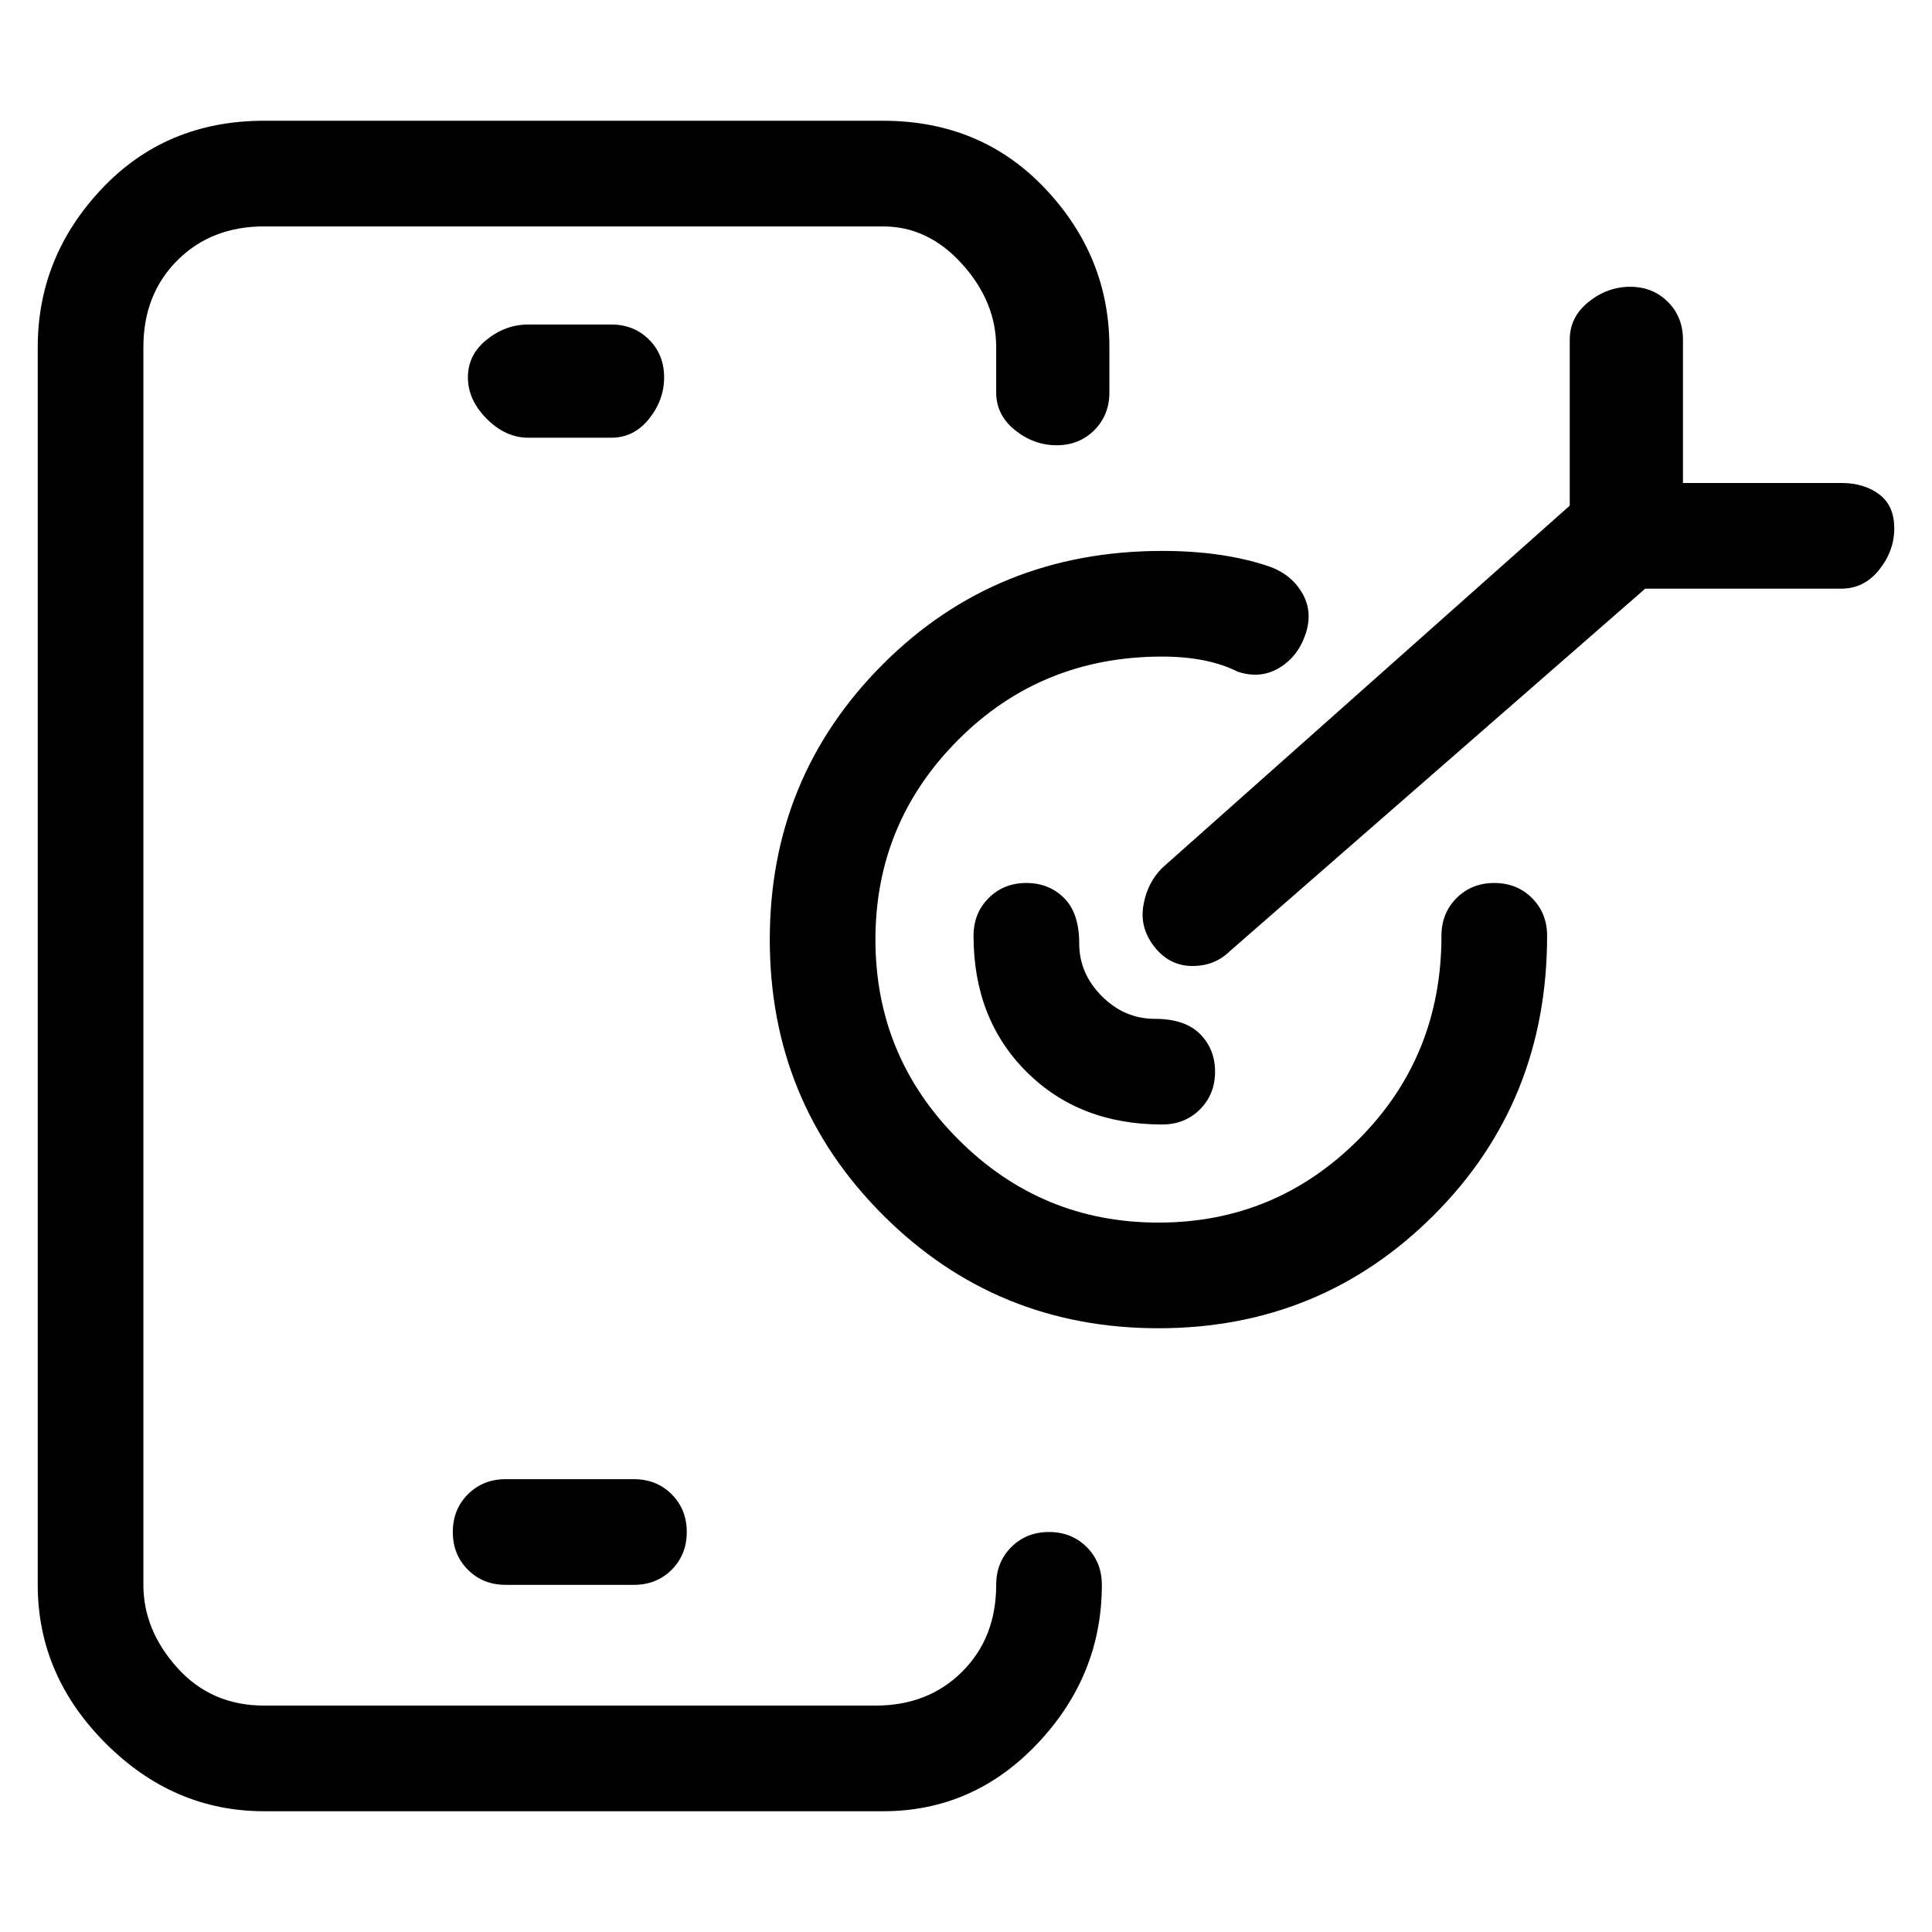 <svg viewBox="0 0 256 256" xmlns="http://www.w3.org/2000/svg">
  <path transform="scale(1, -1) translate(0, -256)" fill="currentColor" d="M139 53q-3 0 -5 -2t-2 -5q0 -7 -4.5 -11.5t-11.5 -4.5h-81q-7 0 -11.5 5t-4.5 11v164q0 7 4.5 11.5t11.5 4.5h82q6 0 10.5 -5t4.5 -11v-6q0 -3 2.5 -5t5.5 -2t5 2t2 5v6q0 12 -8.5 21t-21.5 9h-82q-13 0 -21.5 -9t-8.5 -21v-164q0 -12 9 -21t21 -9h82q12 0 20.5 9t8.5 21 q0 3 -2 5t-5 2zM81 198q3 0 5 2.5t2 5.5t-2 5t-5 2h-11q-3 0 -5.5 -2t-2.5 -5t2.5 -5.5t5.5 -2.5h11zM60 53q0 -3 2 -5t5 -2h17q3 0 5 2t2 5t-2 5t-5 2h-17q-3 0 -5 -2t-2 -5zM198 139q-3 0 -5 -2t-2 -5q0 -16 -11 -27t-26.5 -11t-26.5 11t-11 26.5t11 26.5t27 11q6 0 10 -2 q3 -1 5.5 0.5t3.5 4.5t-0.5 5.5t-4.5 3.5q-6 2 -14 2q-22 0 -37 -15t-15 -36.5t15 -36.5t36.5 -15t36.5 15t15 37q0 3 -2 5t-5 2zM244 192h-21v19q0 3 -2 5t-5 2t-5.5 -2t-2.5 -5v-22l-54 -48q-2 -2 -2.5 -5t1.5 -5.5t5 -2.5t5 2l55 48h26q3 0 5 2.5t2 5.5t-2 4.5t-5 1.5z M136 139q-3 0 -5 -2t-2 -5q0 -11 7 -18t18 -7q3 0 5 2t2 5t-2 5t-6 2t-7 3t-3 7t-2 6t-5 2z" />
</svg>
